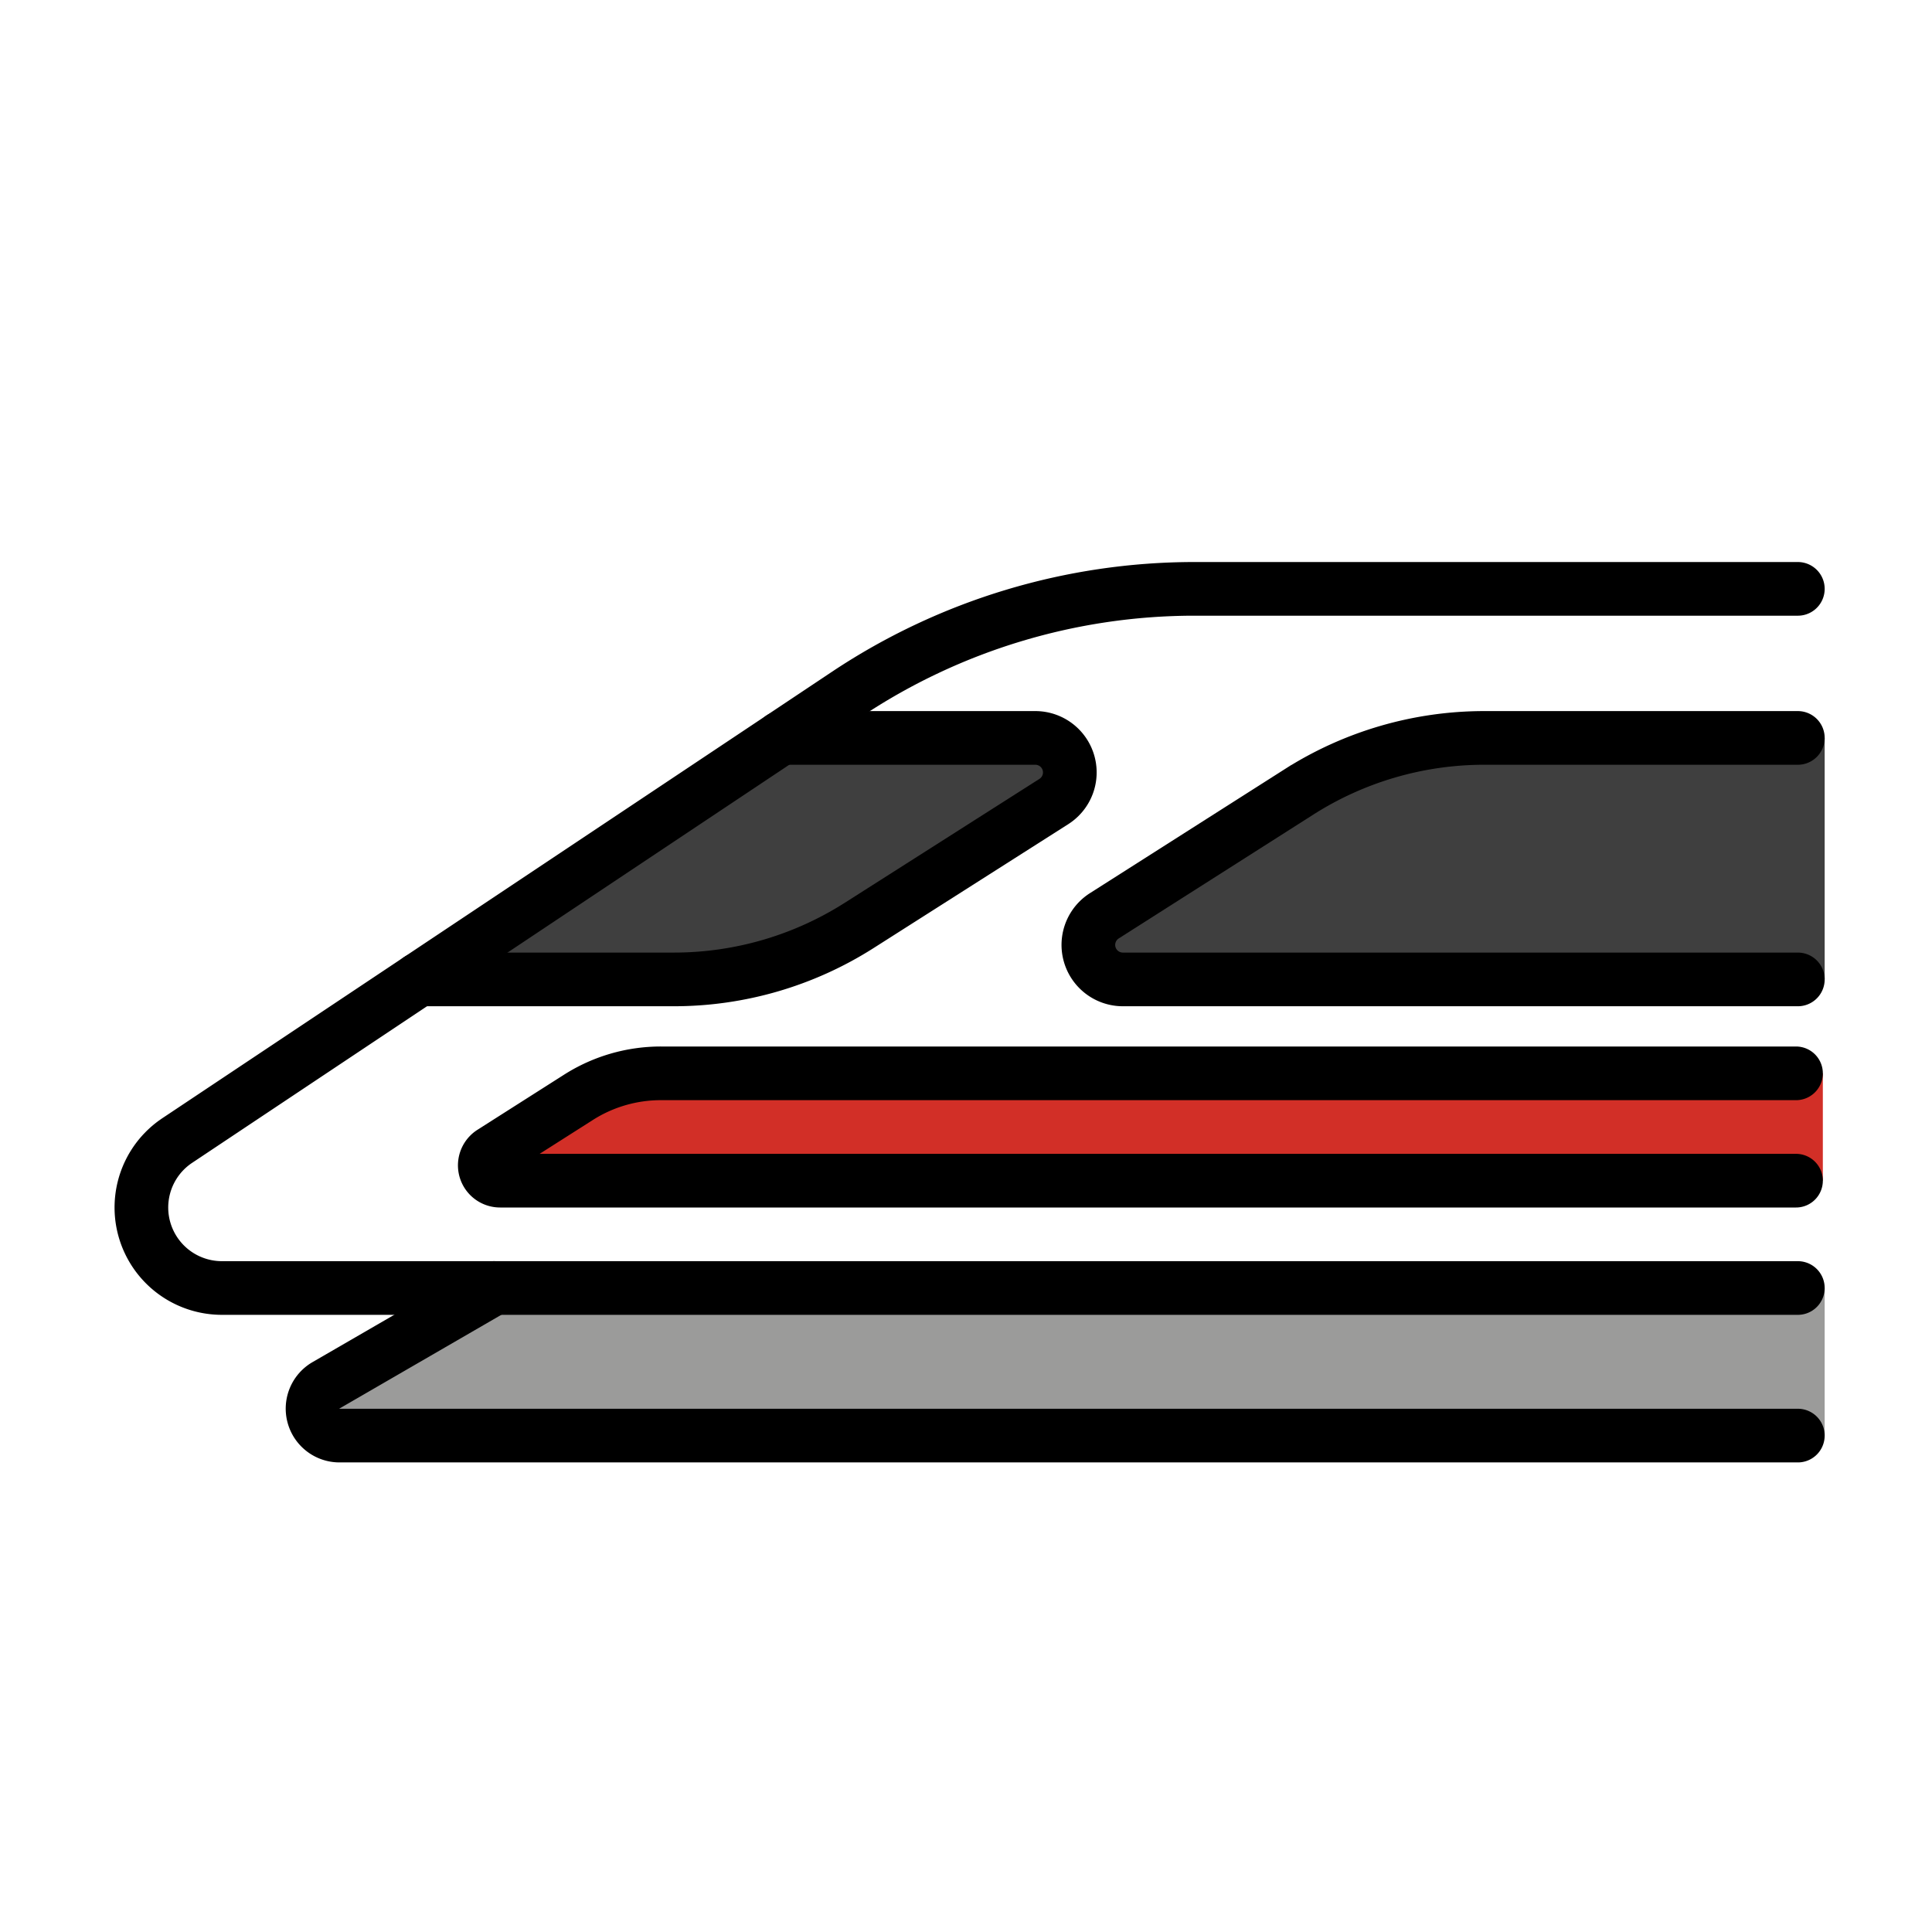 <svg id="emoji" xmlns="http://www.w3.org/2000/svg" viewBox="0 0 72 72">
  <g id="color">
    <g>
      <path d="M68,48v5.5H12.652a1.004,1.004,0,0,1-.503-1.873L18.413,48Z" fill="#9b9b9a"/>
      <path d="M68,36.5H41.844a1.286,1.286,0,0,1-.69-2.37l7.259-4.62a12.857,12.857,0,0,1,6.903-2.01H68" fill="#3f3f3f"/>
      <path d="M15.611,36.5h9.502a12.857,12.857,0,0,0,6.903-2.01L39.275,29.87a1.286,1.286,0,0,0-.69-2.37H29.111" fill="#3f3f3f"/>
      <path d="M67.932,44H18.64a.571.571,0,0,1-.307-1.054L21.56,40.893A5.714,5.714,0,0,1,24.628,40H67.932" fill="#d22f27"/>
    </g>
  </g>
  <g id="line">
    <g>
      <path d="M67,36.5H41.844a1.286,1.286,0,0,1-.69-2.37l7.259-4.62a12.857,12.857,0,0,1,6.903-2.01H67" fill="none" stroke="#000" stroke-linecap="round" stroke-miterlimit="10" stroke-width="2"/>
      <path d="M15.611,36.5h9.502a12.857,12.857,0,0,0,6.903-2.01L39.275,29.87a1.286,1.286,0,0,0-.69-2.37H29.111" fill="none" stroke="#000" stroke-linecap="round" stroke-miterlimit="10" stroke-width="2"/>
      <path d="M67,48H8.269A3,3,0,0,1,6.605,42.504L31.554,25.871A23.377,23.377,0,0,1,44.521,21.945H67" fill="none" stroke="#000" stroke-linecap="round" stroke-miterlimit="10" stroke-width="2"/>
      <path d="M67,53.5H12.652a1.004,1.004,0,0,1-.503-1.873L18.413,48" fill="none" stroke="#000" stroke-linecap="round" stroke-miterlimit="10" stroke-width="2"/>
      <path d="M66.932,44H18.64a.571.571,0,0,1-.307-1.054L21.56,40.893A5.714,5.714,0,0,1,24.628,40H66.932" fill="none" stroke="#000" stroke-linecap="round" stroke-miterlimit="10" stroke-width="2"/>
    </g>
  </g>
</svg>
